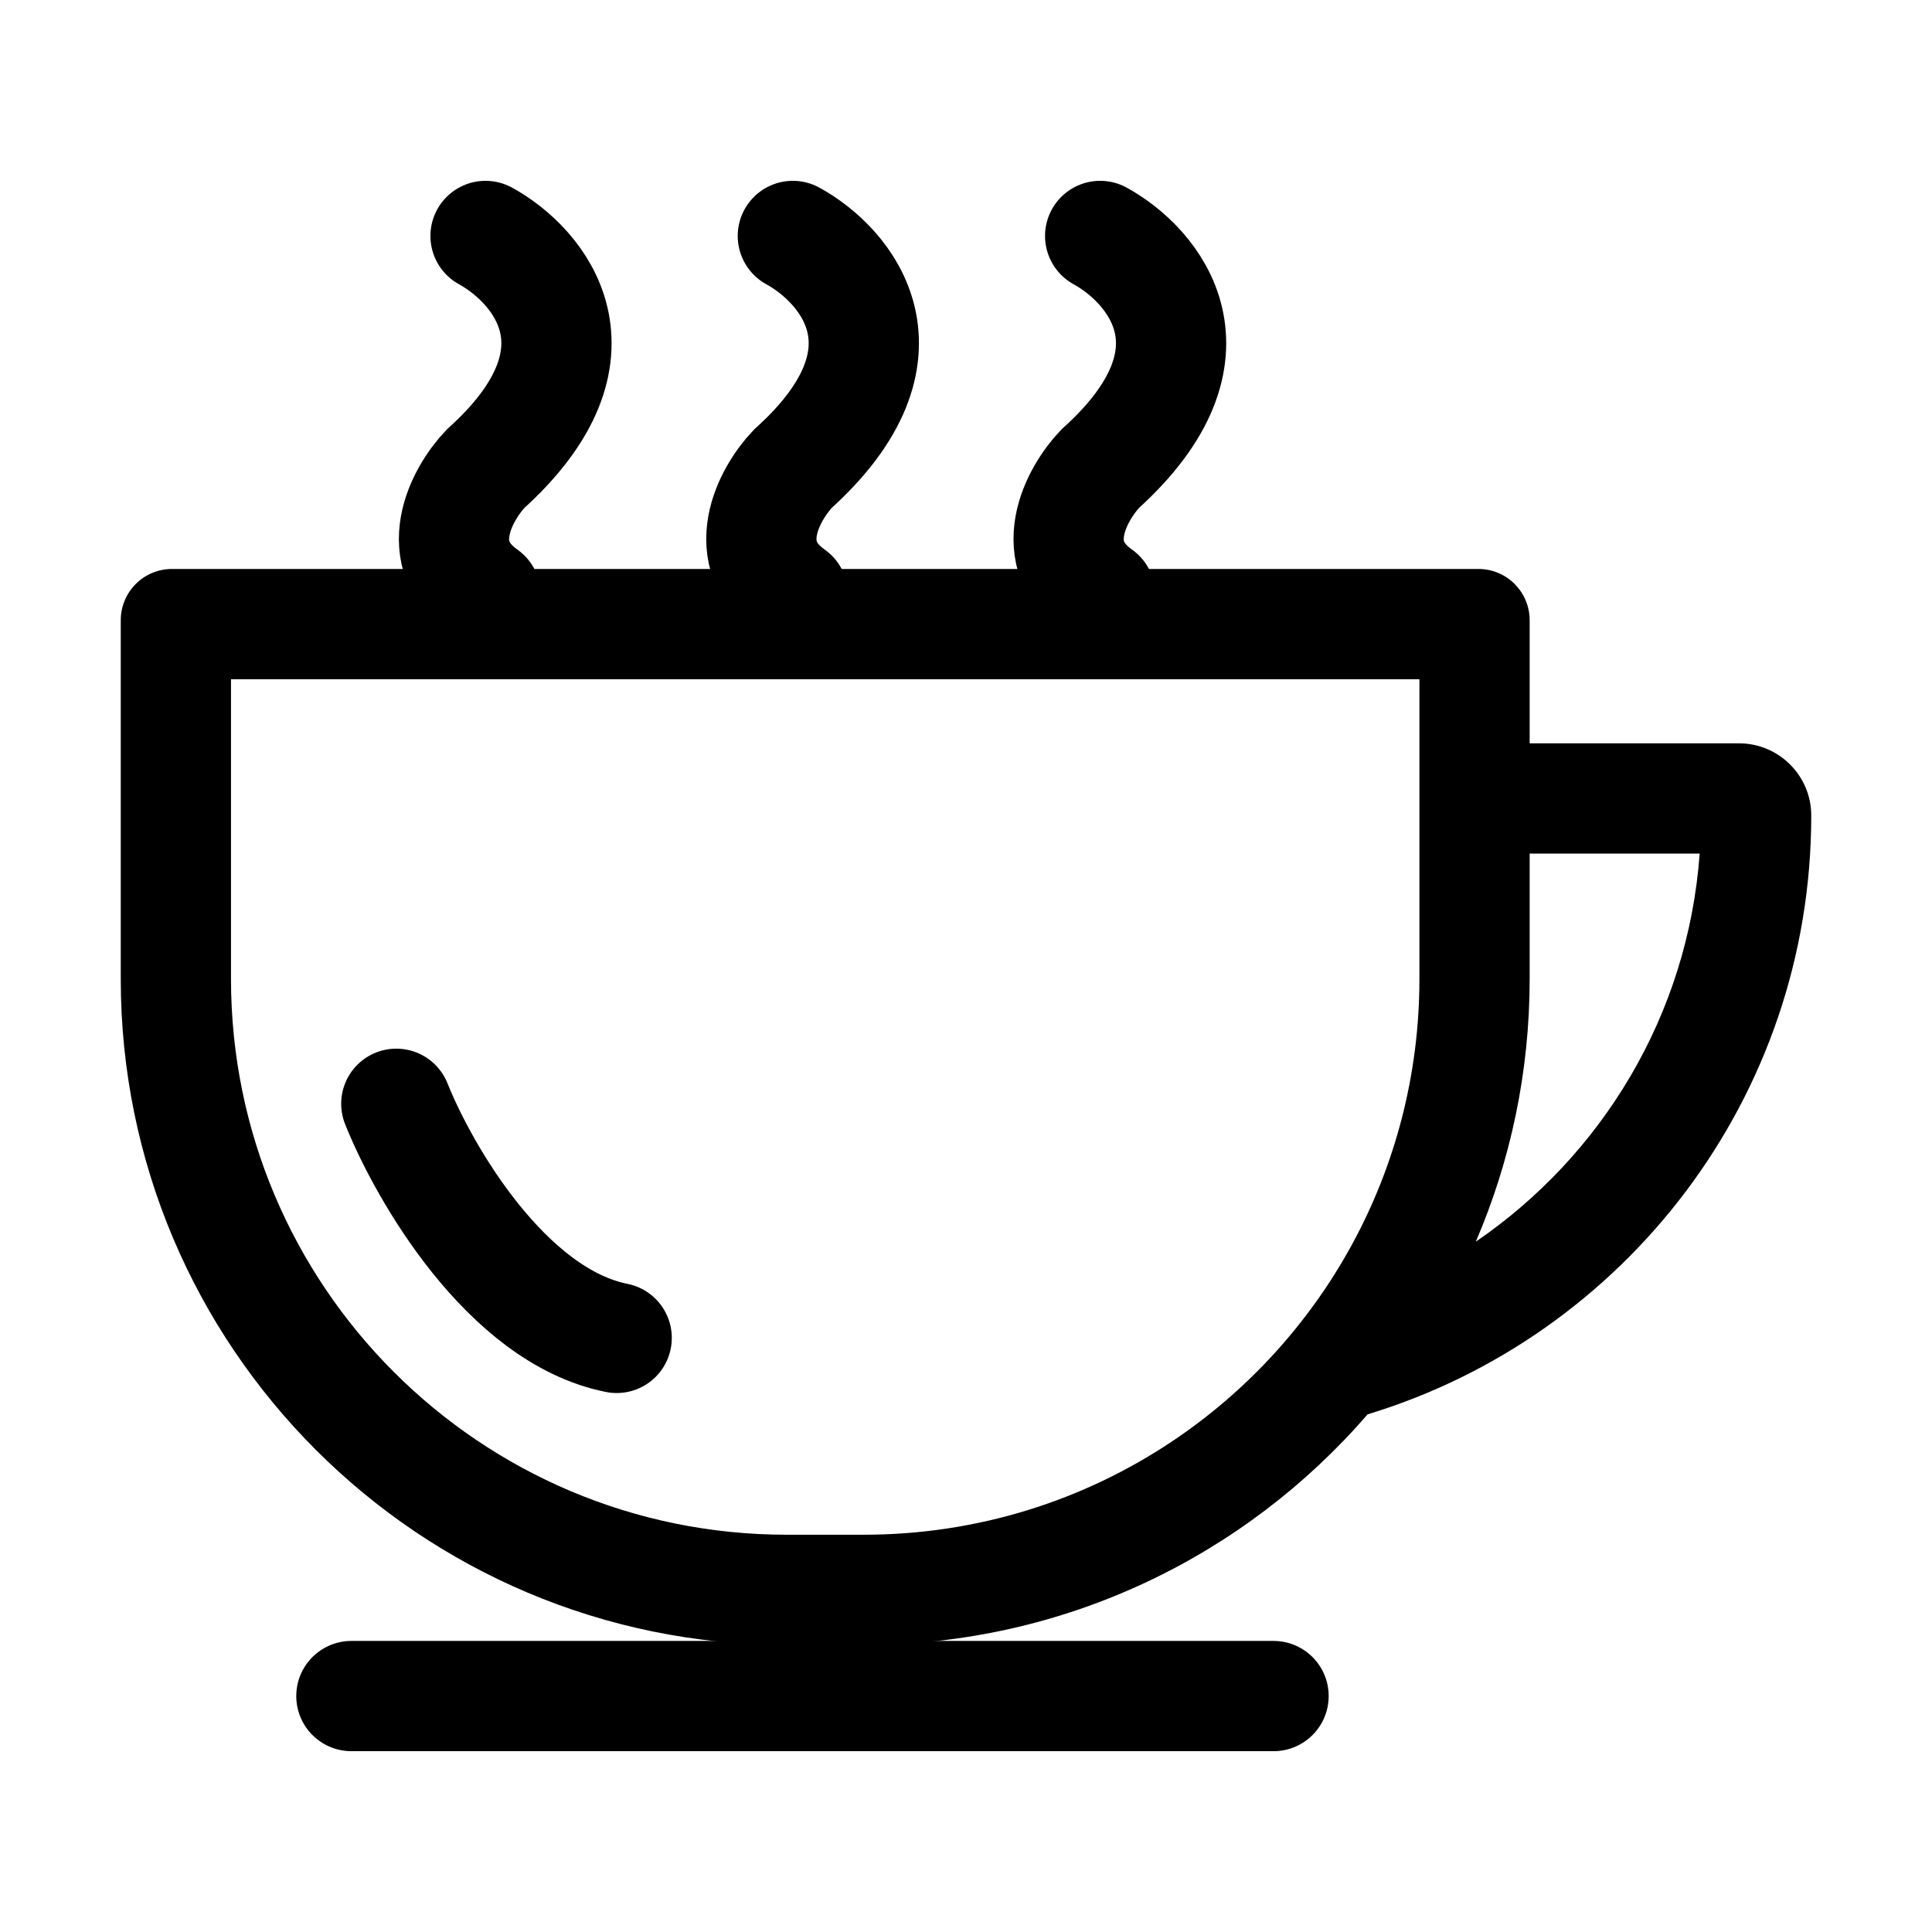 <svg width="16" height="16" viewBox="0 0 16 16" fill="none" xmlns="http://www.w3.org/2000/svg">
<path fill-rule="evenodd" clip-rule="evenodd" d="M1.913 8.107V5.625H11.755V8.107C11.755 9.703 10.943 11.11 9.708 11.936H9.648L9.696 11.936H9.708C8.977 12.425 8.098 12.71 7.152 12.71H6.516C3.974 12.71 1.913 10.649 1.913 8.107ZM1 5.137C1 4.902 1.19 4.712 1.424 4.712H12.244C12.478 4.712 12.668 4.902 12.668 5.137V6.156H14.402C14.732 6.156 15 6.424 15 6.754C15 9.092 13.452 11.068 11.326 11.713C10.314 12.883 8.82 13.623 7.152 13.623H6.516C3.47 13.623 1 11.153 1 8.107V5.137ZM12.222 10.283C13.267 9.569 13.979 8.405 14.076 7.069H12.668V8.107C12.668 8.879 12.509 9.615 12.222 10.283Z" fill="black"/>
<path d="M4.021 1.954C4.464 2.197 5.085 2.923 4.021 3.882C3.824 4.09 3.548 4.59 4.021 4.924" stroke="black" stroke-width="0.913" stroke-linecap="round"/>
<path d="M6.566 1.954C7.01 2.197 7.63 2.923 6.566 3.882C6.369 4.09 6.094 4.59 6.566 4.924" stroke="black" stroke-width="0.913" stroke-linecap="round"/>
<path d="M9.111 1.954C9.554 2.197 10.175 2.923 9.111 3.882C8.914 4.09 8.638 4.59 9.111 4.924" stroke="black" stroke-width="0.913" stroke-linecap="round"/>
<path d="M2.91 14.046H10.547" stroke="black" stroke-width="0.913" stroke-linecap="round"/>
<path d="M3.282 9.141C3.51 9.711 4.194 10.898 5.107 11.08" stroke="black" stroke-width="0.913" stroke-linecap="round"/>
</svg>
